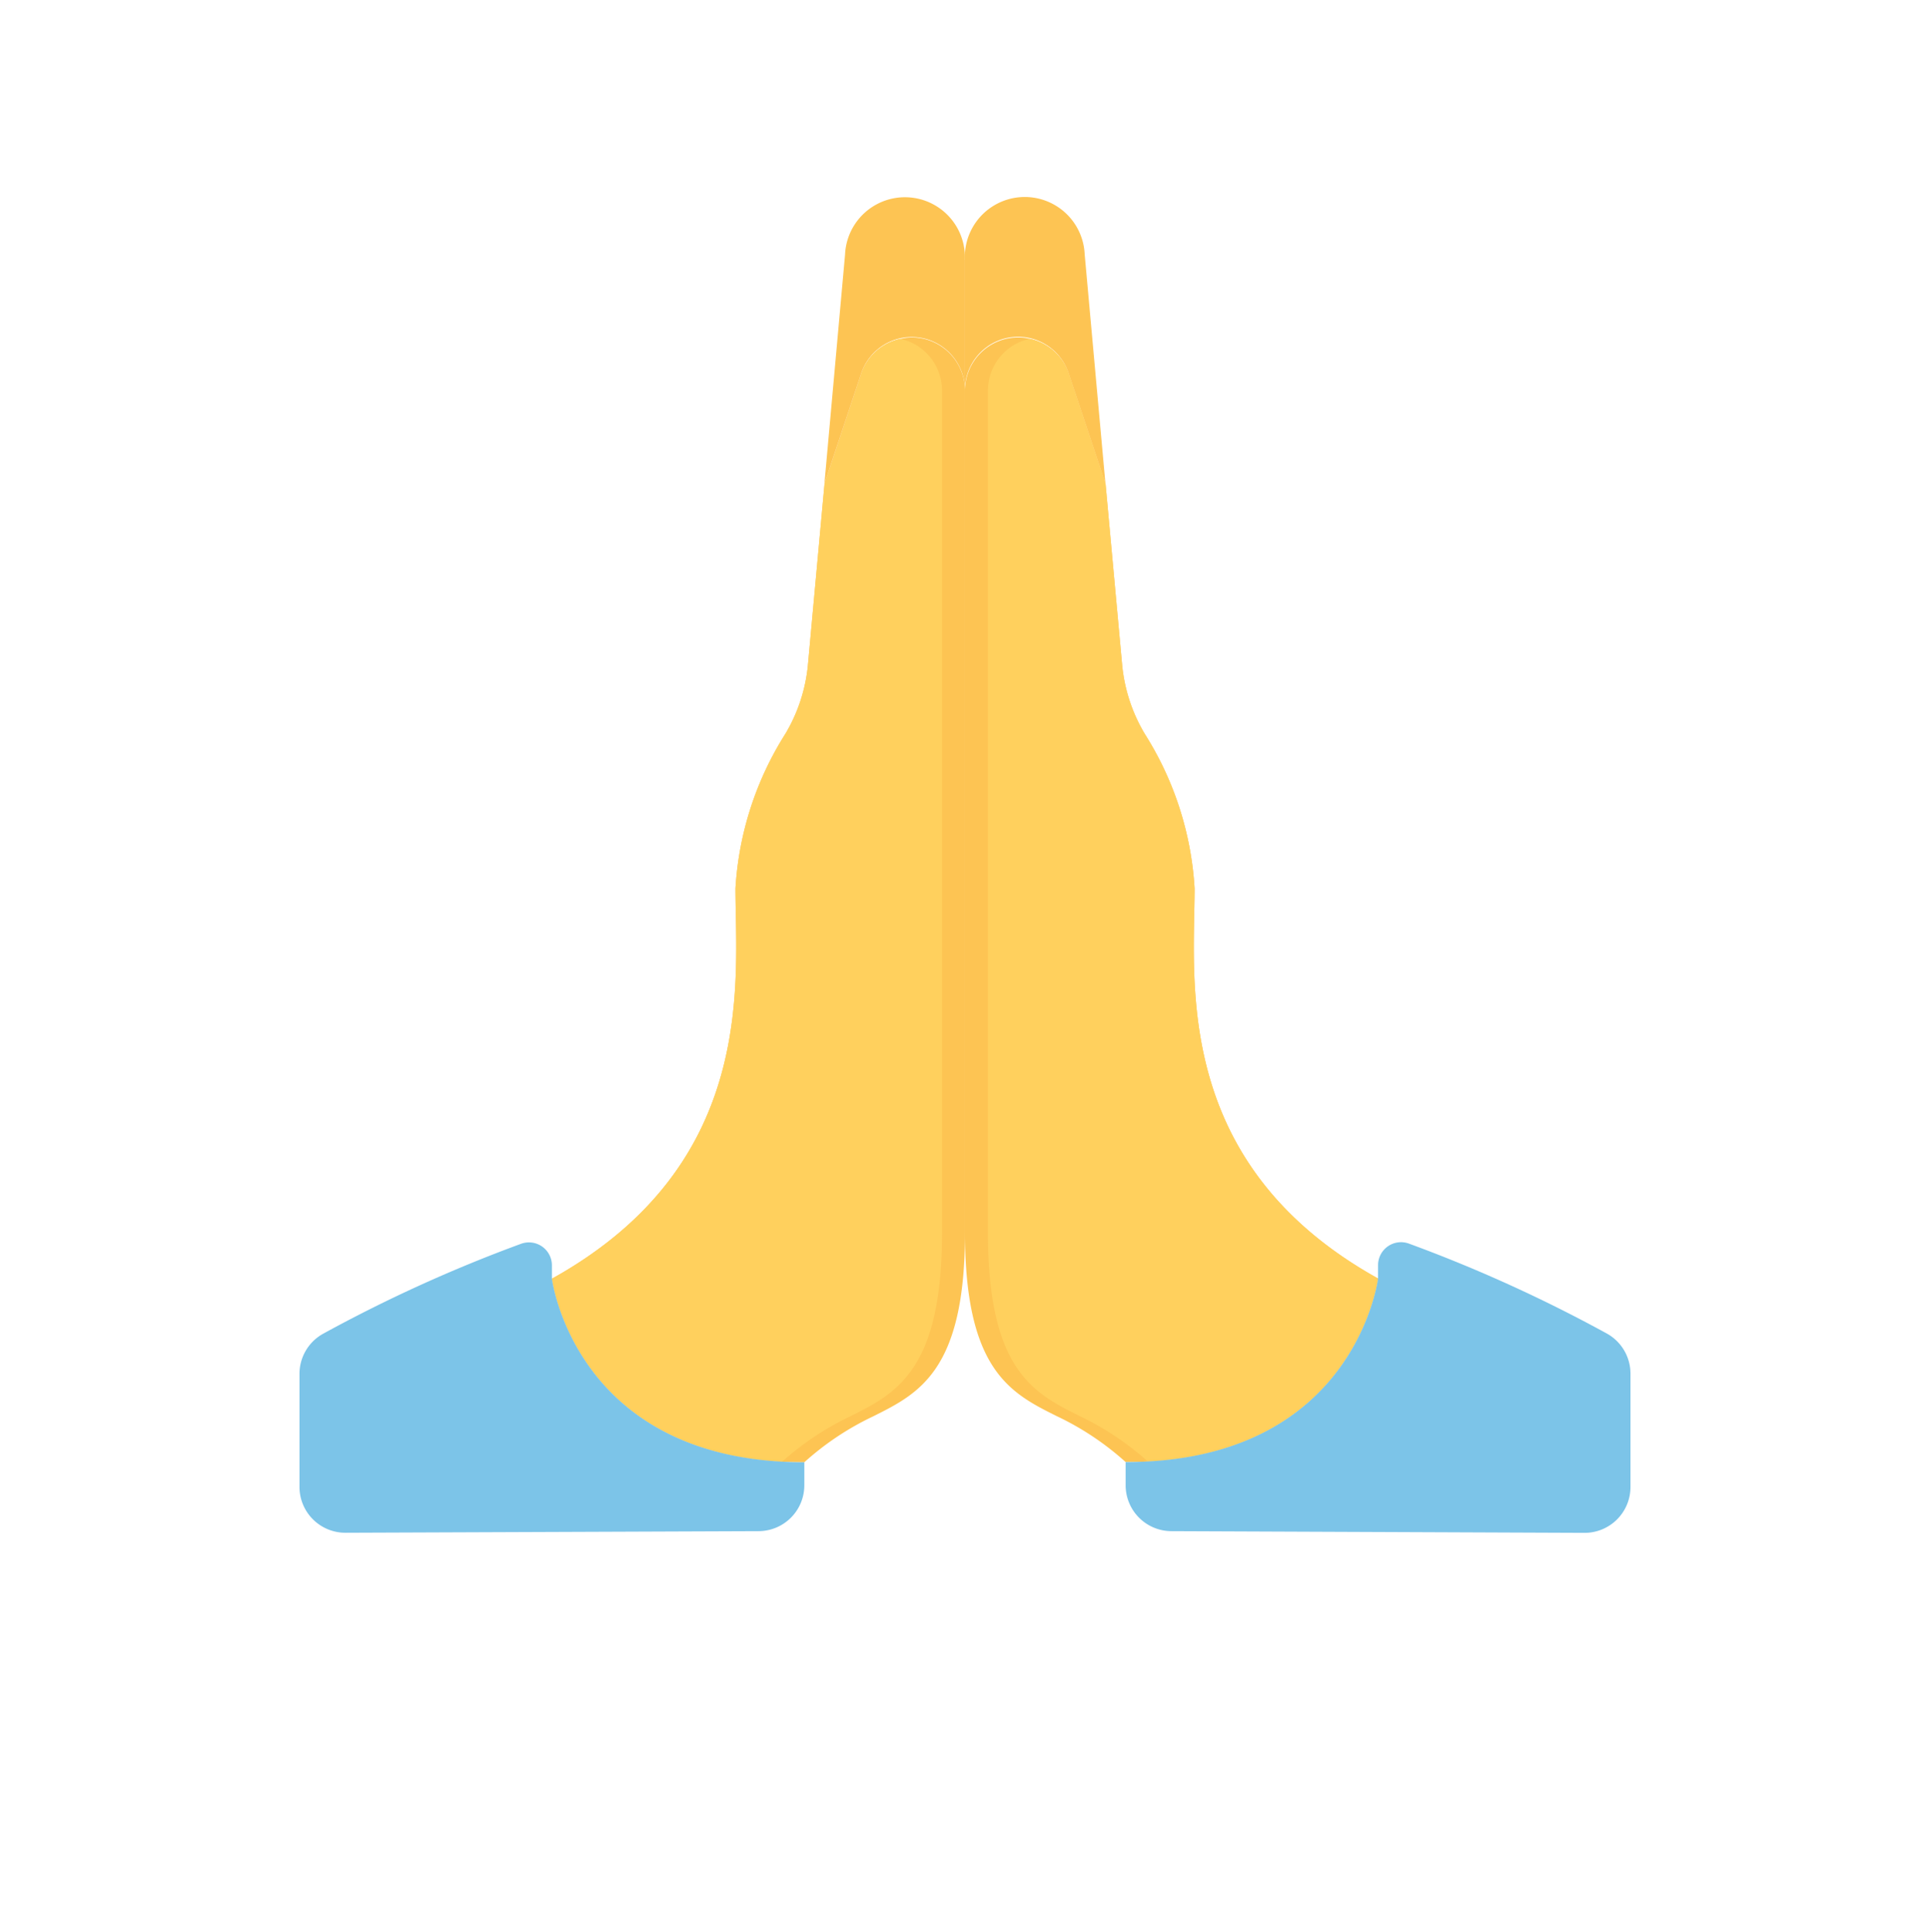 <svg xmlns="http://www.w3.org/2000/svg" xmlns:xlink="http://www.w3.org/1999/xlink" width="58.001" height="58.054" viewBox="0 0 58.001 58.054">
  <defs>
    <filter id="Union_16" x="0" y="0" width="58.001" height="58.054" filterUnits="userSpaceOnUse">
      <feOffset dy="3" input="SourceAlpha"/>
      <feGaussianBlur stdDeviation="3" result="blur"/>
      <feFlood flood-opacity="0.161"/>
      <feComposite operator="in" in2="blur"/>
    </filter>
  </defs>
  <g id="Group_4671" data-name="Group 4671" transform="translate(-157 -616)">
    <g id="_045---Prayer-Hands" data-name="045---Prayer-Hands" transform="translate(166 621.999)">
      <g transform="matrix(1, 0, 0, 1, -9, -6)" filter="url(#Union_16)">
        <path id="Union_16-2" data-name="Union 16" d="M-5687.105,4721.7l-12.414-.047a1.381,1.381,0,0,1-1.373-1.38v-.7c.109,0,.216,0,.322,0q-.16,0-.322,0a8.547,8.547,0,0,0-2.069-1.379c-1.378-.69-2.758-1.379-2.758-5.517v-29.235a1.8,1.8,0,0,1,1.8-1.8,1.792,1.792,0,0,1,1.8,1.641l.621,6.888h0l.5,5.456a4.978,4.978,0,0,0,.677,2.055,9.746,9.746,0,0,1,1.5,4.648c0,.506-.023,1.106-.022,1.769,0,2.946.472,7.14,5.539,9.956a6.506,6.506,0,0,1-1.937,3.577,6.511,6.511,0,0,0,1.939-3.577v-.4a.691.691,0,0,1,.293-.564.694.694,0,0,1,.631-.083,43.583,43.583,0,0,1,5.945,2.7,1.377,1.377,0,0,1,.717,1.206v3.4a1.381,1.381,0,0,1-.407.978,1.381,1.381,0,0,1-.975.4Zm-8.32-3.9h0Zm.032-.028.006-.005Zm.032-.029.009-.008Zm.031-.028.015-.014Zm.03-.027.021-.019Zm.029-.027.026-.024Zm-7.324-30.782Zm-.01-.027,0-.013Zm-.01-.027-.006-.015Zm-1.16-1a1.6,1.6,0,0,1,1.151.976,1.608,1.608,0,0,0-1.32-1.006A1.416,1.416,0,0,1-5703.774,4685.823Zm-21.539,35.475a1.379,1.379,0,0,1-.407-.978v-3.4a1.376,1.376,0,0,1,.718-1.206,43.583,43.583,0,0,1,5.945-2.7.691.691,0,0,1,.629.083.691.691,0,0,1,.294.564v.4c5.091-2.829,5.542-7.049,5.54-10,0-.646-.023-1.231-.023-1.727a9.753,9.753,0,0,1,1.5-4.648,4.955,4.955,0,0,0,.676-2.055l.5-5.456h0l.621-6.888a1.793,1.793,0,0,1,1.8-1.641,1.8,1.8,0,0,1,1.8,1.8v29.235c0,4.137-1.379,4.827-2.759,5.517a8.579,8.579,0,0,0-2.069,1.379v.7a1.381,1.381,0,0,1-1.372,1.38l-12.414.047h-.005A1.382,1.382,0,0,1-5725.313,4721.3Zm14.7-1.723-.235,0Zm-.236,0h0Zm-7.287-5.508h0Zm0,0h0ZM-5718.133,4714.058Zm9.3-27.205a1.6,1.6,0,0,1,1.169-1.03,1.6,1.6,0,0,1,.19-.033A1.6,1.6,0,0,0-5708.834,4686.853Z" transform="translate(5734.72 -4675.64)" fill="#fff"/>
      </g>
    </g>
    <g id="Page-1" transform="translate(166 622)">
      <g id="_045---Prayer-Hands-2" data-name="045---Prayer-Hands" transform="translate(0 0)">
        <path id="Path" d="M23.414,7.6V32.9c0,4.138-1.379,4.828-2.759,5.517a8.535,8.535,0,0,0-2.069,1.379c-.228,0-.455-.007-.669-.014-6.276-.352-6.917-5.5-6.917-5.5,6.207-3.448,5.517-8.966,5.517-11.724a9.744,9.744,0,0,1,1.5-4.648,4.959,4.959,0,0,0,.676-2.055l.5-5.455,1.1-3.3a1.6,1.6,0,0,1,1.179-1.055A1.43,1.43,0,0,1,21.814,6a1.6,1.6,0,0,1,1.6,1.6Z" transform="translate(-3.414 -1.862)" fill="#fdc453" fill-rule="evenodd"/>
        <path id="Path-2" data-name="Path" d="M22.724,7.619v25.3c0,4.138-1.379,4.828-2.759,5.517A8.628,8.628,0,0,0,17.917,39.8c-6.276-.352-6.917-5.5-6.917-5.5,6.207-3.448,5.517-8.966,5.517-11.724a9.744,9.744,0,0,1,1.5-4.648,4.959,4.959,0,0,0,.676-2.055l.5-5.455,1.1-3.3A1.6,1.6,0,0,1,21.469,6.06a1.592,1.592,0,0,1,1.255,1.559Z" transform="translate(-3.414 -1.881)" fill="#ffd05d" fill-rule="evenodd"/>
        <path id="Path-3" data-name="Path" d="M27.1,1.8V5.738a1.6,1.6,0,0,0-3.124-.5l-1.1,3.3.621-6.89a1.8,1.8,0,0,1,3.6.159Z" transform="translate(-7.101 0)" fill="#fdc453" fill-rule="evenodd"/>
        <path id="Path-4" data-name="Path" d="M15.172,52.027v.7A1.379,1.379,0,0,1,13.8,54.1l-12.414.048A1.379,1.379,0,0,1,0,52.772v-3.4a1.379,1.379,0,0,1,.717-1.207,43.7,43.7,0,0,1,5.945-2.7.69.69,0,0,1,.924.648v.4s.69,5.517,7.586,5.517Z" transform="translate(0 -14.096)" fill="#7cc4e8" fill-rule="evenodd"/>
        <path id="Path-5" data-name="Path" d="M33.221,8.531l-1.1-3.3a1.6,1.6,0,0,0-3.124.5V1.8a1.8,1.8,0,0,1,3.6-.159Z" transform="translate(-9 0)" fill="#fdc453" fill-rule="evenodd"/>
        <path id="Path-6" data-name="Path" d="M41.414,34.276s-.641,5.152-6.917,5.5c-.214.007-.441.014-.669.014a8.535,8.535,0,0,0-2.069-1.379C30.379,37.724,29,37.034,29,32.9V7.6A1.6,1.6,0,0,1,30.6,6a1.43,1.43,0,0,1,.345.041A1.6,1.6,0,0,1,32.124,7.1l1.1,3.3.5,5.455a4.959,4.959,0,0,0,.676,2.055,9.744,9.744,0,0,1,1.5,4.648C35.9,25.31,35.207,30.828,41.414,34.276Z" transform="translate(-9 -1.862)" fill="#fdc453" fill-rule="evenodd"/>
        <path id="Path-7" data-name="Path" d="M41.724,34.294s-.641,5.152-6.917,5.5a8.628,8.628,0,0,0-2.048-1.366C31.379,37.743,30,37.053,30,32.915V7.619A1.592,1.592,0,0,1,31.255,6.06a1.6,1.6,0,0,1,1.179,1.055l1.1,3.3.5,5.455a4.959,4.959,0,0,0,.676,2.055,9.744,9.744,0,0,1,1.5,4.648C36.207,25.329,35.517,30.846,41.724,34.294Z" transform="translate(-9.31 -1.881)" fill="#ffd05d" fill-rule="evenodd"/>
        <path id="Path-8" data-name="Path" d="M51.172,49.372v3.4a1.379,1.379,0,0,1-1.386,1.379L37.372,54.1A1.379,1.379,0,0,1,36,52.724v-.7c6.9,0,7.586-5.517,7.586-5.517v-.4a.69.69,0,0,1,.924-.648,43.706,43.706,0,0,1,5.945,2.7,1.379,1.379,0,0,1,.717,1.207Z" transform="translate(-11.172 -14.096)" fill="#7cc4e8" fill-rule="evenodd"/>
      </g>
    </g>
  </g>
</svg>
